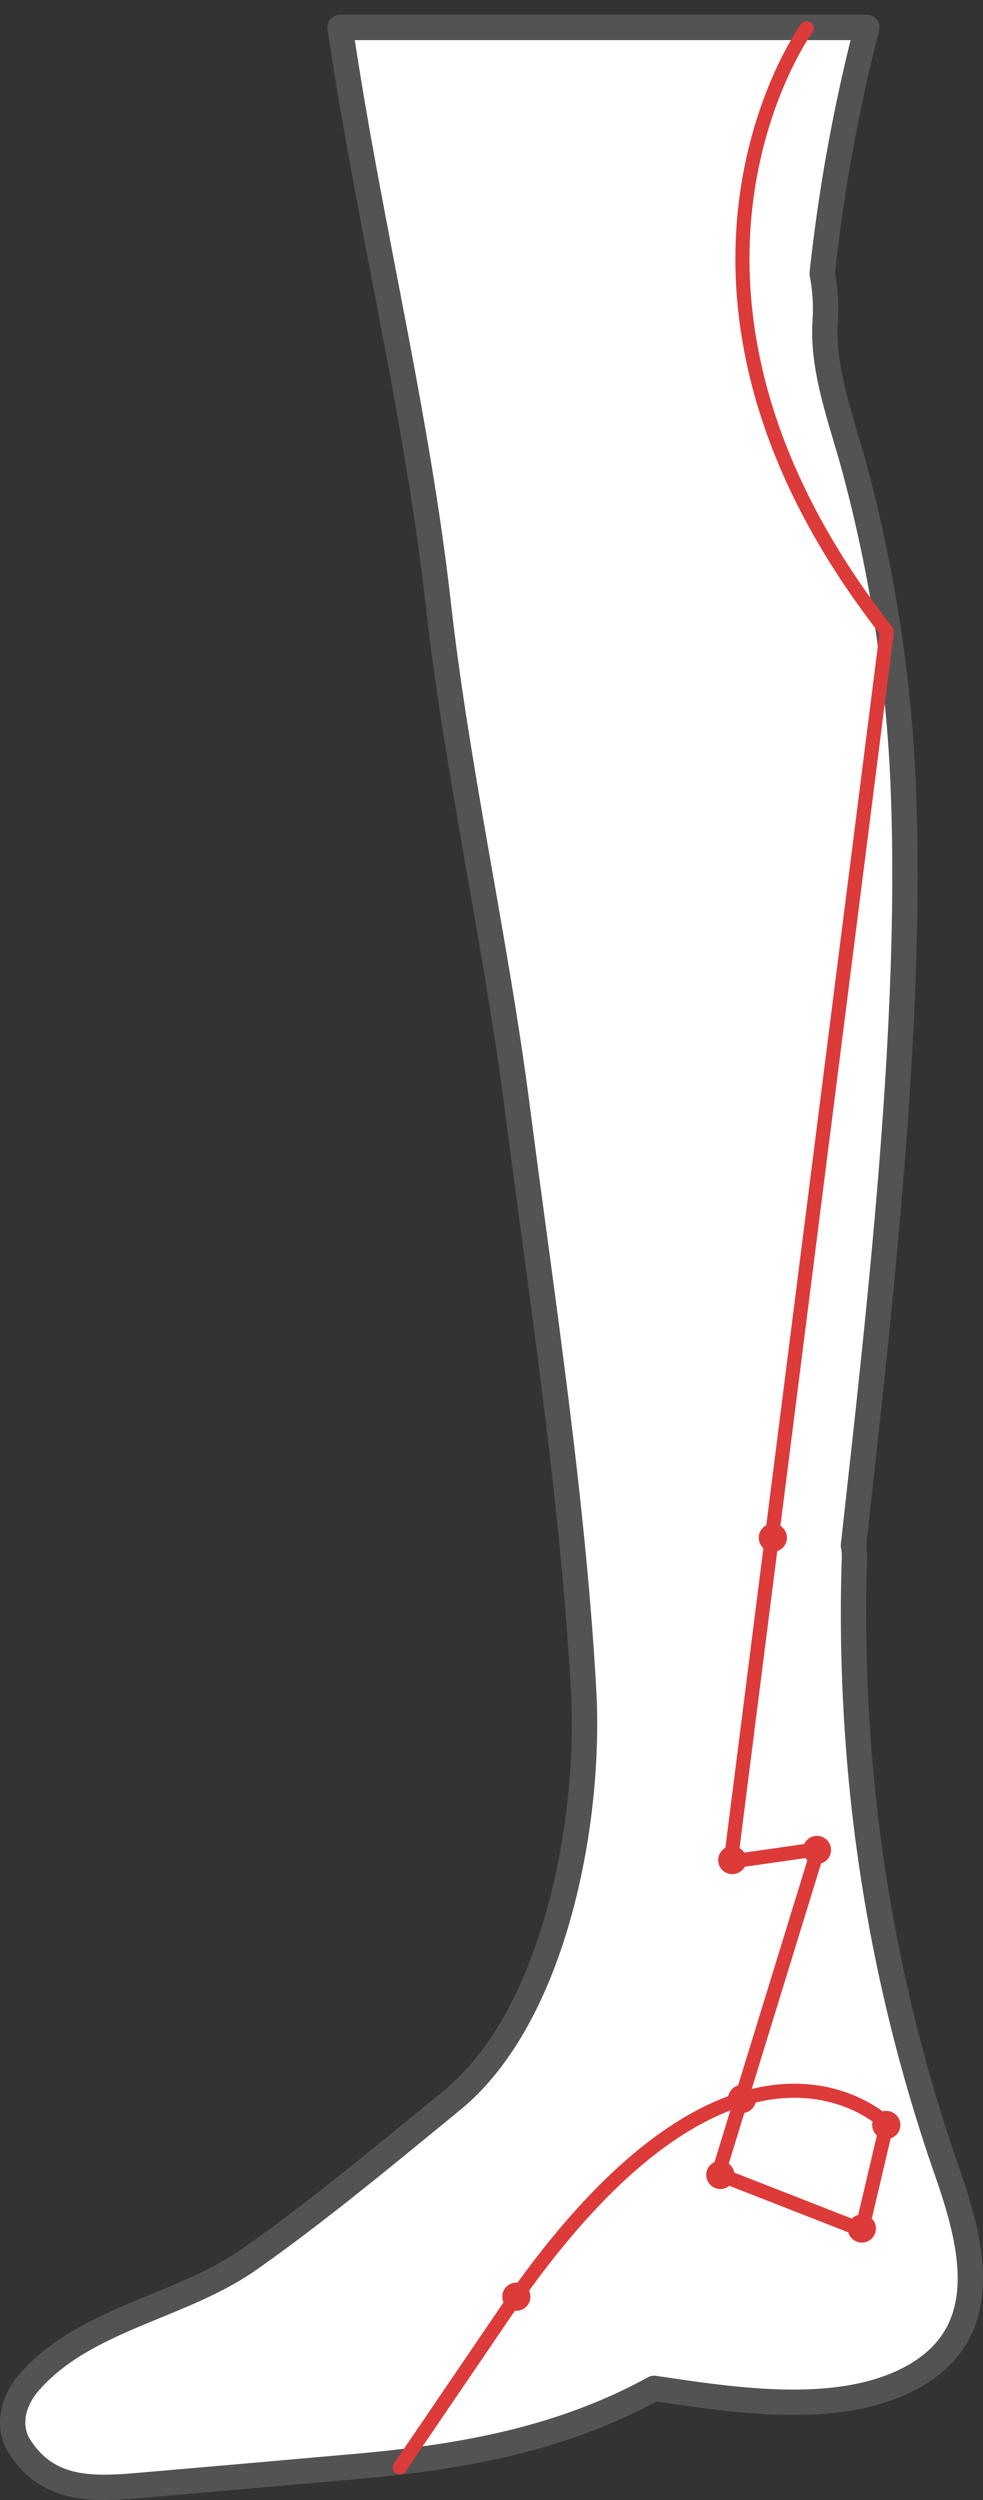 <svg id="Kidney_Meridian_KI-3" data-name="Kidney Meridian, KI-3" xmlns="http://www.w3.org/2000/svg" xmlns:xlink="http://www.w3.org/1999/xlink" width="104.714" height="266.271" viewBox="0 0 104.714 266.271">
  <rect x="0" y="0" width="104.714" height="266.271" fill="#333333" stroke="none"/>
  <defs>
    <clipPath id="clip-path">
      <rect id="사각형_2233" data-name="사각형 2233" width="104.714" height="266.271" fill="none"/>
    </clipPath>
  </defs>
  <g id="그룹_818" data-name="그룹 818" clip-path="url(#clip-path)">
    <path id="패스_385" data-name="패스 385" d="M97.166,253.2c-7.774,4.257-19.079,2.414-27.484,1.176-9.849,5.41-20.45,7.338-31.9,8.333q-11.063.982-22.16,1.941c-5.276.461-10.346.934-13.548-4.1-1.358-2.159-.655-4.779.849-6.6,5.859-6.986,16.289-8.151,23.615-13.306,7.448-5.239,14.494-11.134,21.578-16.919,9.9-8.078,13.948-25.726,14.142-39.019.024-1.516,0-2.984-.073-4.367-1.1-20.376-4.439-41.9-7.083-62.379-2.341-18.036-6.4-35.768-8.417-53.67C44.381,43.808,39.226,23.371,36.23,2.921H92.339a184.929,184.929,0,0,0-4.755,26.223,19.681,19.681,0,0,1,.315,5.082c-.351,5.47,1.978,11.122,3.312,16.338a155.193,155.193,0,0,1,4.9,30.928c1.358,25.52-2.365,57.589-5.2,83.12a5.739,5.739,0,0,1,.109,1.31c-.206,6.137-.085,12.262.315,18.363a178.212,178.212,0,0,0,9.485,46.818c2.729,7.8,5.252,17.211-3.651,22.1" fill="#fff"/>
    <path id="패스_386" data-name="패스 386" d="M97.166,253.2c-7.774,4.257-19.079,2.414-27.484,1.176-9.849,5.41-20.45,7.338-31.9,8.333q-11.063.982-22.16,1.941c-5.276.461-10.346.934-13.548-4.1-1.358-2.159-.655-4.779.849-6.6,5.859-6.986,16.289-8.151,23.615-13.306,7.448-5.239,14.494-11.134,21.578-16.919,9.9-8.078,13.948-25.726,14.142-39.019.024-1.516,0-2.984-.073-4.367-1.1-20.376-4.439-41.9-7.083-62.379-2.341-18.036-6.4-35.768-8.417-53.67C44.381,43.808,39.226,23.371,36.23,2.921H92.339a184.929,184.929,0,0,0-4.755,26.223,19.681,19.681,0,0,1,.315,5.082c-.351,5.47,1.978,11.122,3.312,16.338a155.193,155.193,0,0,1,4.9,30.928c1.358,25.52-2.365,57.589-5.2,83.12a5.739,5.739,0,0,1,.109,1.31c-.206,6.137-.085,12.262.315,18.363a178.212,178.212,0,0,0,9.485,46.818C103.546,238.9,106.069,248.314,97.166,253.2Z" fill="none" stroke="#535353" stroke-linecap="round" stroke-linejoin="round" stroke-width="2.7"/>
    <path id="패스_387" data-name="패스 387" d="M85.923,3.013S65.868,30.679,94.467,67.258L77.84,198.279l9.311-1.33L76.51,231.533l15.3,5.986,2.66-11.306S78.5,210.251,53.9,246.165L42.59,262.792" fill="none" stroke="#dd3a3a" stroke-linecap="round" stroke-linejoin="round" stroke-width="1.5"/>
    <path id="패스_388" data-name="패스 388" d="M79.506,198.113a1.5,1.5,0,1,1-1.5-1.5,1.5,1.5,0,0,1,1.5,1.5" fill="#dd3a3a"/>
    <path id="패스_389" data-name="패스 389" d="M83.829,163.778a1.5,1.5,0,1,1-1.5-1.5,1.5,1.5,0,0,1,1.5,1.5" fill="#dd3a3a"/>
    <path id="패스_390" data-name="패스 390" d="M88.526,197.032a1.5,1.5,0,1,1-1.5-1.5,1.5,1.5,0,0,1,1.5,1.5" fill="#dd3a3a"/>
    <path id="패스_391" data-name="패스 391" d="M80.545,223.553a1.5,1.5,0,1,1-1.5-1.5,1.5,1.5,0,0,1,1.5,1.5" fill="#dd3a3a"/>
    <path id="패스_392" data-name="패스 392" d="M95.911,226.324a1.5,1.5,0,1,1-1.5-1.5,1.5,1.5,0,0,1,1.5,1.5" fill="#dd3a3a"/>
    <path id="패스_393" data-name="패스 393" d="M93.307,237.353a1.5,1.5,0,1,1-1.5-1.5,1.5,1.5,0,0,1,1.5,1.5" fill="#dd3a3a"/>
    <path id="패스_394" data-name="패스 394" d="M78.231,231.644a1.5,1.5,0,1,1-1.5-1.5,1.5,1.5,0,0,1,1.5,1.5" fill="#dd3a3a"/>
    <path id="패스_395" data-name="패스 395" d="M56.505,244.613a1.5,1.5,0,1,1-1.5-1.5,1.5,1.5,0,0,1,1.5,1.5" fill="#dd3a3a"/>
  </g>
</svg>
